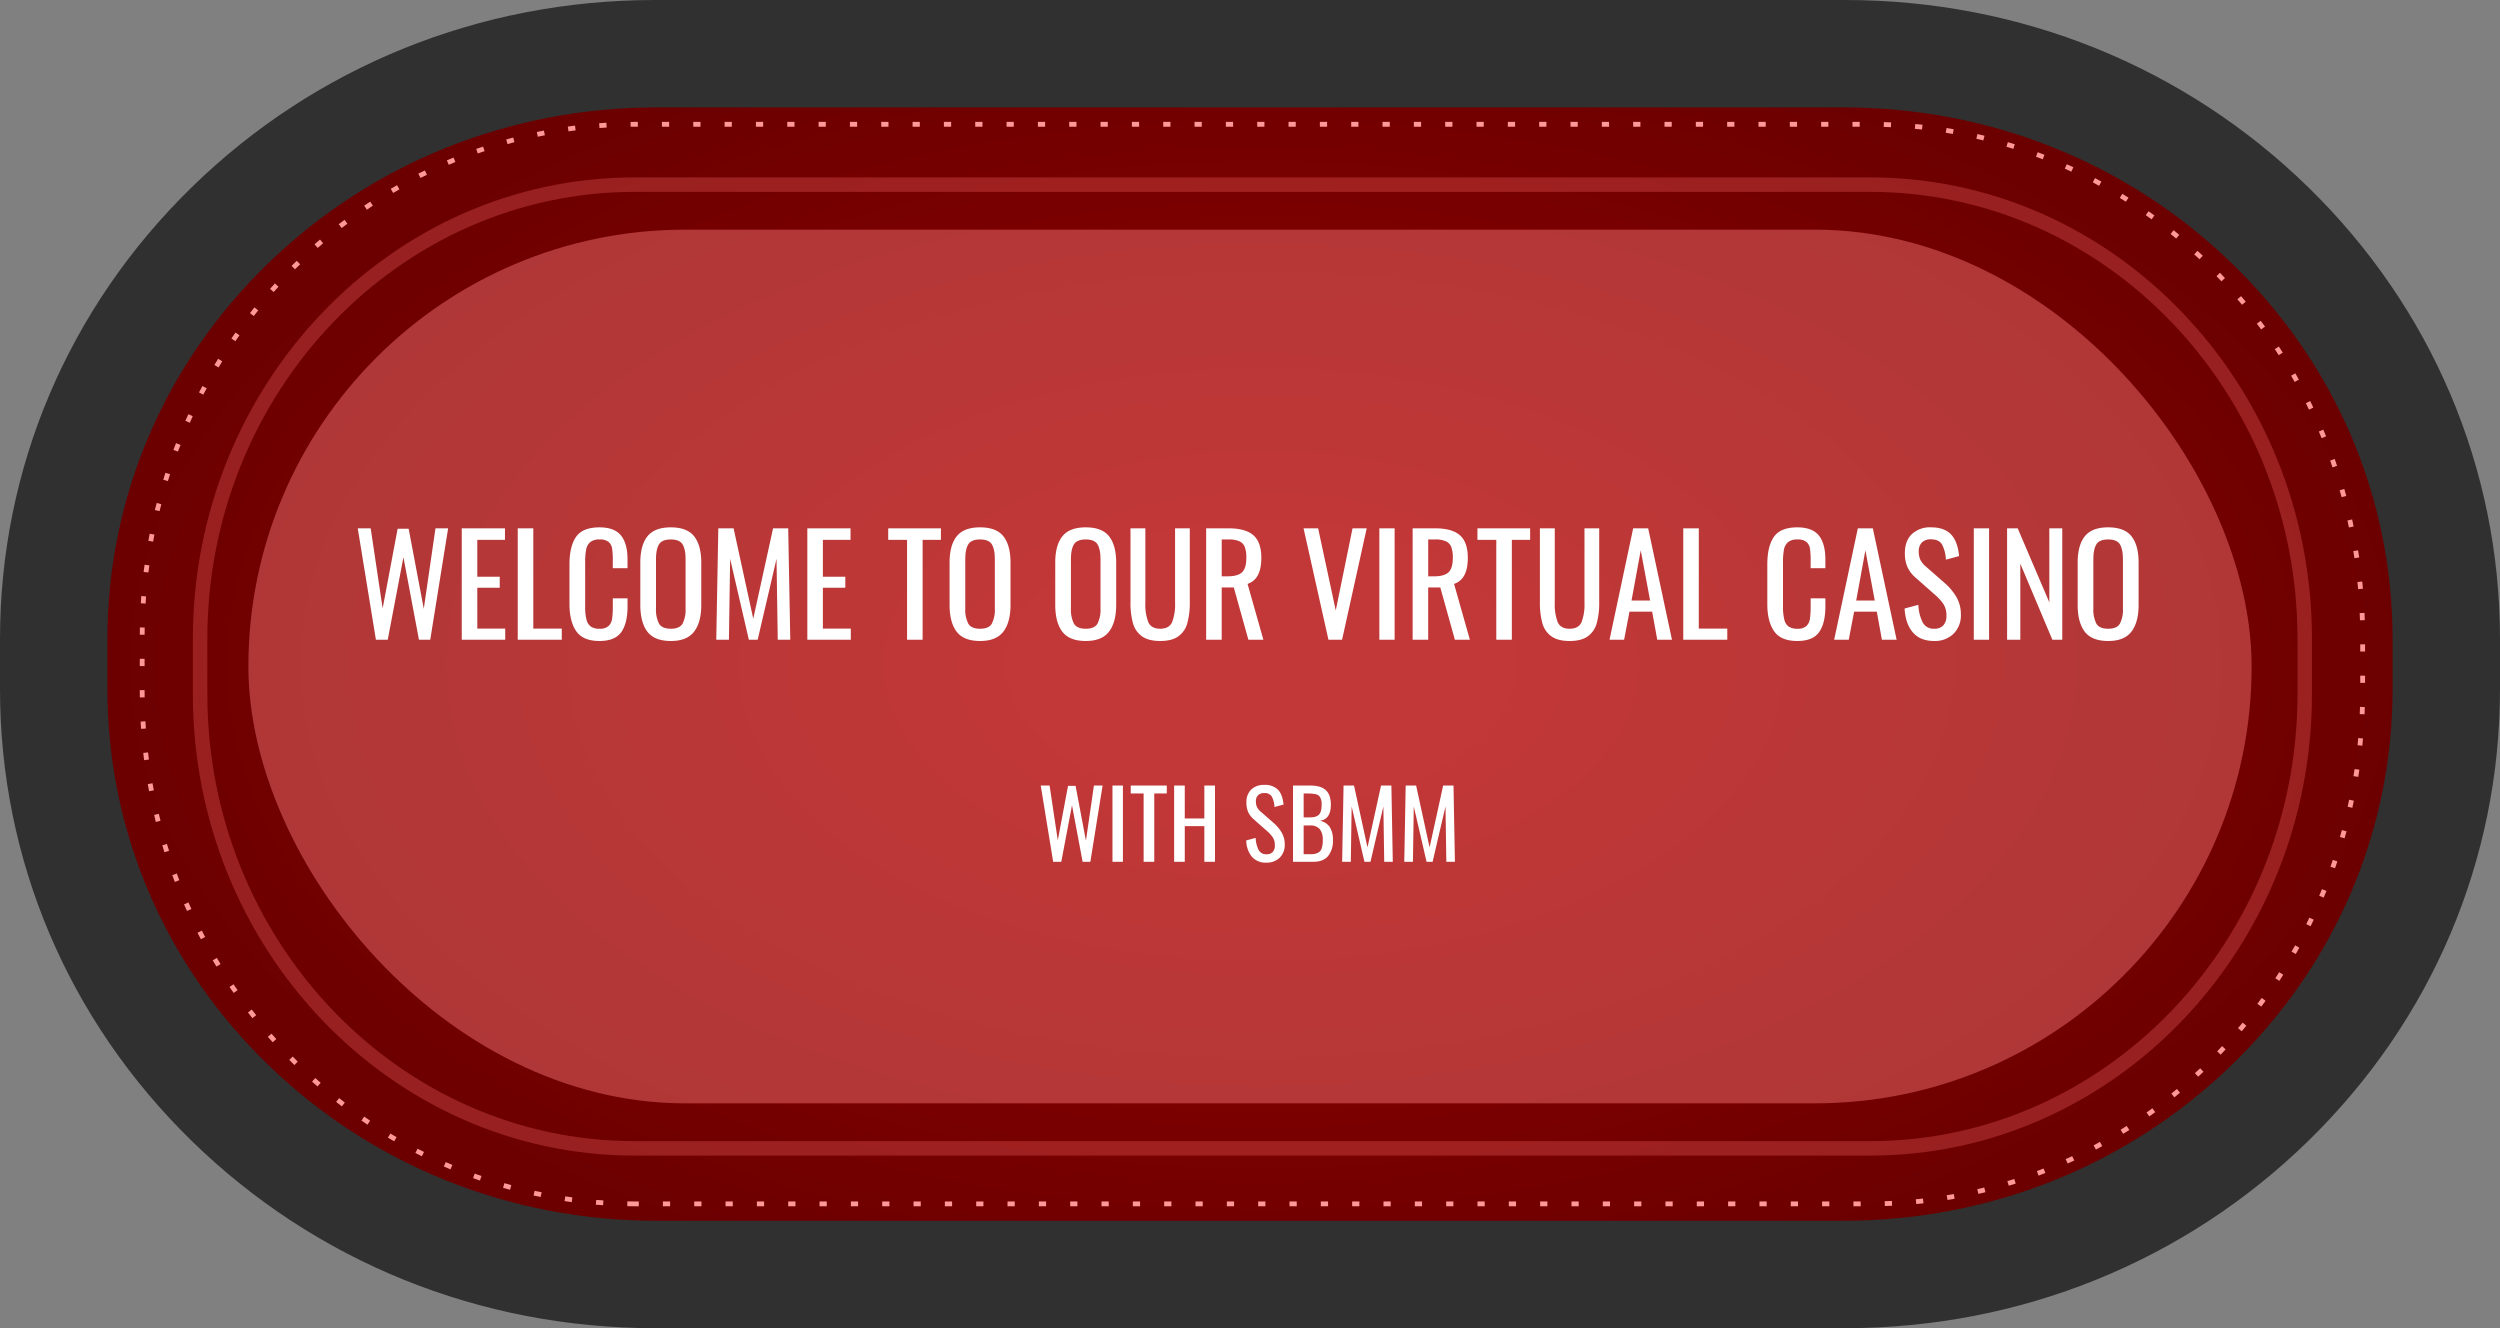 <svg xmlns="http://www.w3.org/2000/svg" xmlns:xlink="http://www.w3.org/1999/xlink" width="1035.822" height="550.3" viewBox="0 0 1035.822 550.3">
  <rect x="0" y="0" width="1035.822" height="550.3" fill="#808080" stroke="none"/>
  <defs>
    <radialGradient id="radial-gradient" cx="0.5" cy="0.5" r="1.029" gradientTransform="translate(0.26 0.219) scale(0.481 0.563)" gradientUnits="objectBoundingBox">
      <stop offset="0" stop-color="#920000"/>
      <stop offset="0.192" stop-color="#920000"/>
      <stop offset="1" stop-color="#6c0000"/>
    </radialGradient>
  </defs>
  <g id="Group_1" data-name="Group 1" transform="translate(-1656.5 -1274.933)">
    <g id="Group_53" data-name="Group 53" transform="translate(711.411 -230.917)">
      <g id="Group_52" data-name="Group 52">
        <path id="Path_1" data-name="Path 1" d="M1187.459,498.14c0,122.371-98.291,221.572-219.537,221.572H447.537C326.29,719.712,228,620.511,228,498.14V475.572C228,353.2,326.29,254,447.537,254H967.922c121.246,0,219.537,99.2,219.537,221.572Z" transform="translate(759.468 1294.144)" stroke="#f9f900" stroke-miterlimit="10" stroke-width="1" fill="url(#radial-gradient)"/>
        <g id="Group_47" data-name="Group 47" transform="translate(74 590.35)">
          <path id="Path_2" data-name="Path 2" d="M444,689.3c-99.252,0-180-84.4-180-188.152v-23C264,374.4,344.748,290,444,290H956c99.252,0,180,84.4,180,188.152v23C1136,604.9,1055.252,689.3,956,689.3Z" transform="translate(690 702)" fill="none" stroke="#ff6b6b" stroke-miterlimit="10" stroke-width="6" opacity="0.3"/>
          <g id="Group_3" data-name="Group 3" transform="translate(930 968)">
            <path id="Path_3" data-name="Path 3" d="M444,713.3c-112.486,0-204-95.2-204-212.207V478.207C240,361.2,331.514,266,444,266H956c112.486,0,204,95.2,204,212.207v22.885C1160,618.1,1068.49,713.3,956,713.3Z" transform="translate(-240 -267)" fill="none" stroke="#ff9898" stroke-miterlimit="10" stroke-width="2" stroke-dasharray="2.996 9.985"/>
          </g>
        </g>
        <path id="Path_6" data-name="Path 6" d="M591.621,300" transform="translate(763 1300)" fill="none" stroke="#f9f900" stroke-miterlimit="10" stroke-width="1"/>
        <g id="Group_48" data-name="Group 48" transform="translate(-326 -1418)">
          <g id="Group_7" data-name="Group 7" transform="translate(1108.589 2735.35)">
            <path id="Path_7" data-name="Path 7" d="M433.784,736.3c-71.8,0-139.293-27.285-190.059-76.828S165,544.057,165,473.992V453.308c0-70.064,27.958-135.937,78.725-185.48S361.99,191,433.784,191H927.037c71.794,0,139.292,27.285,190.059,76.828s78.726,115.416,78.726,185.48v20.684c0,70.064-27.958,135.937-78.726,185.48S998.829,736.3,927.037,736.3Z" fill="none" stroke="#303030" stroke-miterlimit="10" stroke-width="5"/>
            <path id="Path_8" data-name="Path 8" d="M433.8,735.723c-71.644,0-139-27.225-189.659-76.659S165.578,543.9,165.578,473.991V453.309c0-69.911,27.9-135.638,78.559-185.073s118.015-76.658,189.658-76.658H927.027c71.643,0,139,27.225,189.658,76.659s78.56,115.161,78.56,185.073v20.681c0,69.911-27.9,135.638-78.56,185.073s-118.015,76.66-189.658,76.66H433.8Z" fill="none" stroke="#303030" stroke-miterlimit="10" stroke-width="4.958"/>
            <path id="Path_9" data-name="Path 9" d="M433.8,735.145c-71.492,0-138.705-27.164-189.257-76.49S166.15,543.747,166.15,473.989V453.311c0-69.757,27.84-135.339,78.393-184.665s117.77-76.491,189.257-76.491H927.017c71.492,0,138.7,27.165,189.257,76.491s78.393,114.908,78.393,184.665V473.99c0,69.757-27.84,135.339-78.393,184.666s-117.765,76.49-189.257,76.49Z" fill="none" stroke="#303030" stroke-miterlimit="10" stroke-width="4.916"/>
            <path id="Path_10" data-name="Path 10" d="M433.815,734.568c-71.34,0-138.411-27.1-188.856-76.321s-78.227-114.654-78.227-184.259V453.312c0-69.6,27.782-135.041,78.227-184.258s117.516-76.322,188.856-76.322H927.007c71.34,0,138.41,27.1,188.856,76.322s78.227,114.654,78.227,184.258v20.676c0,69.6-27.781,135.041-78.227,184.259s-117.516,76.321-188.856,76.321Z" fill="none" stroke="#303030" stroke-miterlimit="10" stroke-width="4.873"/>
            <path id="Path_11" data-name="Path 11" d="M433.825,733.99c-71.189,0-138.117-27.044-188.454-76.153s-78.061-114.4-78.061-183.851V453.313c0-69.449,27.722-134.742,78.061-183.85S362.637,193.31,433.825,193.31H927c71.188,0,138.116,27.044,188.454,76.154s78.061,114.4,78.061,183.85v20.673c0,69.449-27.723,134.742-78.061,183.851S998.185,733.99,927,733.99Z" fill="none" stroke="#303030" stroke-miterlimit="10" stroke-width="4.831"/>
            <path id="Path_12" data-name="Path 12" d="M433.835,733.412c-71.038,0-137.823-26.984-188.053-75.984s-77.9-114.146-77.9-183.443v-20.67c0-69.3,27.664-134.444,77.895-183.443S362.8,193.887,433.835,193.887H926.987c71.037,0,137.822,26.985,188.052,75.985s77.9,114.147,77.9,183.443v20.671c0,69.3-27.664,134.444-77.9,183.443s-117.016,75.984-188.052,75.984H433.835Z" fill="none" stroke="#303030" stroke-miterlimit="10" stroke-width="4.789"/>
            <path id="Path_13" data-name="Path 13" d="M433.845,732.835c-70.887,0-137.53-26.925-187.653-75.815s-77.728-113.893-77.728-183.036V453.316c0-69.142,27.6-134.146,77.728-183.036s116.767-75.815,187.653-75.815H926.976c70.886,0,137.528,26.926,187.652,75.815s77.729,113.894,77.729,183.036v20.668c0,69.142-27.6,134.145-77.729,183.036s-116.766,75.815-187.652,75.815Z" fill="none" stroke="#303030" stroke-miterlimit="10" stroke-width="4.747"/>
            <path id="Path_14" data-name="Path 14" d="M433.856,732.258c-70.734,0-137.236-26.866-187.251-75.647s-77.563-113.64-77.563-182.629V453.317c0-68.988,27.546-133.846,77.563-182.628s116.517-75.648,187.251-75.648h493.11c70.733,0,137.234,26.866,187.251,75.648s77.563,113.64,77.563,182.628v20.665c0,68.987-27.547,133.847-77.563,182.629S997.7,732.258,926.966,732.258Z" fill="none" stroke="#303030" stroke-miterlimit="10" stroke-width="4.704"/>
            <path id="Path_15" data-name="Path 15" d="M433.866,731.68c-70.583,0-136.941-26.8-186.85-75.477s-77.4-113.387-77.4-182.221V453.319c0-68.834,27.487-133.548,77.4-182.221s116.267-75.478,186.85-75.478h493.09c70.582,0,136.94,26.806,186.85,75.478s77.4,113.386,77.4,182.221v20.662c0,68.833-27.487,133.548-77.4,182.221S997.539,731.68,926.956,731.68Z" fill="none" stroke="#303030" stroke-miterlimit="10" stroke-width="4.662"/>
            <path id="Path_16" data-name="Path 16" d="M433.876,731.1c-70.432,0-136.648-26.744-186.449-75.309S170.2,542.66,170.2,473.98V453.32c0-68.68,27.427-133.25,77.23-181.813S363.445,196.2,433.876,196.2H926.945c70.432,0,136.647,26.745,186.448,75.31s77.23,113.134,77.23,181.813v20.66c0,68.681-27.427,133.25-77.23,181.814s-116.017,75.3-186.448,75.3Z" fill="none" stroke="#303030" stroke-miterlimit="10" stroke-width="4.62"/>
            <path id="Path_17" data-name="Path 17" d="M433.887,730.526c-70.28,0-136.354-26.685-186.048-75.14s-77.064-112.88-77.064-181.406V453.322c0-68.526,27.368-132.951,77.064-181.4s115.768-75.141,186.048-75.141H926.935c70.28,0,136.353,26.685,186.048,75.141s77.064,112.879,77.064,181.4v20.657c0,68.526-27.369,132.951-77.064,181.406s-115.768,75.14-186.048,75.14Z" fill="none" stroke="#303030" stroke-miterlimit="10" stroke-width="4.577"/>
            <path id="Path_18" data-name="Path 18" d="M433.9,729.947c-70.128,0-136.059-26.624-185.647-74.97s-76.9-112.627-76.9-181V453.323c0-68.372,27.309-132.652,76.9-181S363.769,197.352,433.9,197.352H926.925c70.128,0,136.058,26.625,185.647,74.972s76.9,112.626,76.9,181v20.654c0,68.372-27.309,132.652-76.9,181s-115.519,74.97-185.647,74.97Z" fill="none" stroke="#303030" stroke-miterlimit="10" stroke-width="4.535"/>
            <path id="Path_19" data-name="Path 19" d="M433.907,729.37c-69.977,0-135.766-26.565-185.246-74.8S171.93,542.2,171.93,473.976V453.324c0-68.218,27.25-132.354,76.732-180.591s115.269-74.8,185.245-74.8H926.914c69.977,0,135.765,26.565,185.245,74.8s76.732,112.373,76.732,180.591v20.652c0,68.219-27.251,132.354-76.732,180.591s-115.271,74.8-185.245,74.8Z" fill="none" stroke="#303030" stroke-miterlimit="10" stroke-width="4.493"/>
            <path id="Path_20" data-name="Path 20" d="M433.918,728.793c-69.826,0-135.472-26.506-184.846-74.635S172.507,542.04,172.507,473.974V453.326c0-68.064,27.191-132.055,76.566-180.184s115.02-74.634,184.845-74.634H926.9c69.826,0,135.47,26.506,184.845,74.635s76.567,112.12,76.567,180.184v20.649c0,68.065-27.192,132.055-76.567,180.184S996.73,728.795,926.9,728.795H433.918Z" fill="none" stroke="#303030" stroke-miterlimit="10" stroke-width="4.451"/>
            <path id="Path_21" data-name="Path 21" d="M433.928,728.215c-69.674,0-135.177-26.445-184.444-74.466s-76.4-111.865-76.4-179.776V453.327c0-67.91,27.132-131.756,76.4-179.776s114.77-74.467,184.444-74.467H926.894c69.674,0,135.177,26.446,184.443,74.467s76.4,111.866,76.4,179.776v20.646c0,67.91-27.132,131.756-76.4,179.776s-114.769,74.466-184.443,74.466Z" fill="none" stroke="#303030" stroke-miterlimit="10" stroke-width="4.409"/>
            <path id="Path_22" data-name="Path 22" d="M433.939,727.638c-69.522,0-134.885-26.385-184.044-74.3s-76.233-111.612-76.233-179.369V453.328c0-67.757,27.073-131.458,76.233-179.369s114.521-74.3,184.044-74.3H926.883c69.522,0,134.883,26.386,184.042,74.3s76.234,111.612,76.234,179.369v20.643c0,67.757-27.073,131.458-76.234,179.369s-114.52,74.3-184.042,74.3Z" fill="none" stroke="#303030" stroke-miterlimit="10" stroke-width="4.366"/>
            <path id="Path_23" data-name="Path 23" d="M433.949,727.061c-69.371,0-134.59-26.326-183.643-74.128S174.239,541.574,174.239,473.97V453.33c0-67.6,27.015-131.16,76.067-178.962S364.578,200.24,433.949,200.24H926.873c69.371,0,134.589,26.326,183.642,74.128s76.068,111.359,76.068,178.962v20.64c0,67.6-27.016,131.16-76.068,178.962S996.244,727.06,926.873,727.06Z" fill="none" stroke="#303030" stroke-miterlimit="10" stroke-width="4.324"/>
            <path id="Path_24" data-name="Path 24" d="M433.96,726.484c-69.22,0-134.3-26.266-183.241-73.96s-75.9-111.106-75.9-178.555V453.331c0-67.449,26.956-130.862,75.9-178.554s114.022-73.96,183.241-73.96h492.9c69.219,0,134.3,26.266,183.241,73.96S1186,385.883,1186,453.331v20.638c0,67.449-26.957,130.862-75.9,178.555s-114.023,73.96-183.241,73.96Z" fill="none" stroke="#303030" stroke-miterlimit="10" stroke-width="4.282"/>
            <path id="Path_25" data-name="Path 25" d="M433.97,725.9c-69.069,0-134-26.205-182.841-73.79S175.4,541.263,175.4,473.967V453.332c0-67.3,26.9-130.562,75.735-178.147S364.9,201.4,433.97,201.4H926.852c69.068,0,134,26.205,182.841,73.791s75.735,110.852,75.735,178.147v20.635c0,67.3-26.9,130.562-75.735,178.148S995.923,725.9,926.852,725.9Z" fill="none" stroke="#303030" stroke-miterlimit="10" stroke-width="4.239"/>
            <path id="Path_26" data-name="Path 26" d="M433.981,725.328c-68.917,0-133.709-26.146-182.439-73.622s-75.569-110.6-75.569-177.74V453.334c0-67.141,26.838-130.264,75.569-177.739s113.523-73.623,182.439-73.623h492.86c68.917,0,133.708,26.146,182.439,73.623s75.569,110.6,75.569,177.739v20.632c0,67.141-26.838,130.264-75.569,177.74s-113.526,73.622-182.439,73.622Z" fill="none" stroke="#303030" stroke-miterlimit="10" stroke-width="4.197"/>
            <path id="Path_27" data-name="Path 27" d="M433.991,724.751c-68.766,0-133.415-26.086-182.039-73.454s-75.4-110.345-75.4-177.332v-20.63c0-66.987,26.779-129.966,75.4-177.332s113.275-73.454,182.04-73.454H926.831c68.765,0,133.414,26.087,182.038,73.453s75.4,110.346,75.4,177.332v20.629c0,66.987-26.779,129.966-75.4,177.332S995.6,724.75,926.831,724.75H433.991Z" fill="none" stroke="#303030" stroke-miterlimit="10" stroke-width="4.155"/>
            <path id="Path_28" data-name="Path 28" d="M434,724.173c-68.614,0-133.122-26.026-181.638-73.284S177.127,540.8,177.127,473.963V453.337c0-66.833,26.719-129.667,75.237-176.925S365.388,203.127,434,203.127H926.82c68.613,0,133.121,26.026,181.637,73.284S1183.7,386.5,1183.7,453.336v20.626c0,66.833-26.72,129.667-75.238,176.925S995.433,724.173,926.82,724.173Z" fill="none" stroke="#303030" stroke-miterlimit="10" stroke-width="4.113"/>
            <path id="Path_29" data-name="Path 29" d="M434.012,723.6c-68.462,0-132.827-25.966-181.237-73.116S177.7,540.642,177.7,473.962V453.338c0-66.68,26.661-129.368,75.072-176.517S365.55,203.7,434.012,203.7h492.8c68.462,0,132.826,25.967,181.237,73.117s75.072,109.838,75.072,176.517v20.623c0,66.68-26.661,129.368-75.072,176.518S995.272,723.6,926.809,723.6Z" fill="none" stroke="#303030" stroke-miterlimit="10" stroke-width="4.07"/>
            <path id="Path_30" data-name="Path 30" d="M434.023,723.019c-68.311,0-132.534-25.907-180.836-72.947s-74.9-109.584-74.9-176.111V453.34c0-66.526,26.6-129.07,74.9-176.11s112.525-72.947,180.836-72.947H926.8c68.311,0,132.533,25.907,180.836,72.947s74.906,109.585,74.906,176.11v20.62c0,66.526-26.6,129.07-74.906,176.111S995.11,723.019,926.8,723.019Z" fill="none" stroke="#303030" stroke-miterlimit="10" stroke-width="4.028"/>
            <path id="Path_31" data-name="Path 31" d="M434.034,722.441c-68.16,0-132.24-25.846-180.436-72.778s-74.739-109.332-74.739-175.7V453.341c0-66.372,26.542-128.772,74.739-175.7s112.276-72.779,180.436-72.779H926.788c68.159,0,132.239,25.846,180.435,72.779s74.739,109.331,74.739,175.7v20.618c0,66.371-26.543,128.772-74.739,175.7s-112.277,72.779-180.435,72.779Z" fill="none" stroke="#303030" stroke-miterlimit="10" stroke-width="3.986"/>
            <path id="Path_32" data-name="Path 32" d="M434.044,721.863c-68.008,0-131.946-25.786-180.035-72.609s-74.572-109.078-74.572-175.3V453.343c0-66.218,26.484-128.473,74.573-175.3s112.027-72.609,180.034-72.609H926.777c68.008,0,131.945,25.787,180.034,72.61s74.573,109.078,74.573,175.3v20.615c0,66.218-26.484,128.473-74.573,175.3s-112.027,72.609-180.034,72.609H434.044Z" fill="none" stroke="#303030" stroke-miterlimit="10" stroke-width="3.944"/>
            <path id="Path_33" data-name="Path 33" d="M434.055,721.286c-67.858,0-131.653-25.727-179.634-72.441s-74.407-108.824-74.407-174.889V453.344c0-66.064,26.425-128.174,74.407-174.888S366.2,206.014,434.055,206.014H926.767c67.857,0,131.652,25.726,179.634,72.442s74.407,108.824,74.407,174.888v20.612c0,66.064-26.425,128.175-74.407,174.889s-111.78,72.441-179.634,72.441Z" fill="none" stroke="#303030" stroke-miterlimit="10" stroke-width="3.901"/>
            <path id="Path_34" data-name="Path 34" d="M434.066,720.708c-67.7,0-131.359-25.666-179.233-72.271s-74.241-108.572-74.241-174.482v-20.61c0-65.91,26.366-127.876,74.241-174.481s111.528-72.273,179.233-72.273h492.69c67.705,0,131.358,25.667,179.234,72.273s74.24,108.571,74.24,174.481v20.609c0,65.91-26.366,127.876-74.24,174.482s-111.527,72.271-179.234,72.271Z" fill="none" stroke="#303030" stroke-miterlimit="10" stroke-width="3.859"/>
            <path id="Path_35" data-name="Path 35" d="M434.076,720.131c-67.554,0-131.065-25.607-178.833-72.1S181.169,539.71,181.169,473.953V453.347c0-65.757,26.307-127.578,74.074-174.074s111.279-72.1,178.833-72.1H926.745c67.554,0,131.064,25.607,178.832,72.1s74.075,108.318,74.075,174.074v20.606c0,65.757-26.308,127.578-74.075,174.074s-111.278,72.1-178.832,72.1H434.076Z" fill="none" stroke="#303030" stroke-miterlimit="10" stroke-width="3.817"/>
            <path id="Path_36" data-name="Path 36" d="M434.087,719.554c-67.4,0-130.772-25.547-178.432-71.936s-73.909-108.063-73.909-173.667v-20.6c0-65.6,26.248-127.279,73.909-173.667s111.029-71.935,178.432-71.935H926.734c67.4,0,130.77,25.547,178.431,71.935s73.907,108.064,73.907,173.667v20.6c0,65.6-26.249,127.279-73.91,173.666s-111.029,71.936-178.431,71.936H434.087Z" fill="none" stroke="#303030" stroke-miterlimit="10" stroke-width="3.775"/>
            <path id="Path_37" data-name="Path 37" d="M434.1,718.976c-67.251,0-130.478-25.486-178.031-71.766S182.324,539.4,182.324,473.95v-20.6c0-65.449,26.189-126.98,73.744-173.26s110.78-71.767,178.031-71.767H926.725c67.251,0,130.476,25.487,178.03,71.767S1178.5,387.9,1178.5,453.35v20.6c0,65.449-26.189,126.98-73.744,173.26s-110.779,71.766-178.03,71.766Z" fill="none" stroke="#303030" stroke-miterlimit="10" stroke-width="3.732"/>
            <path id="Path_38" data-name="Path 38" d="M434.109,718.4c-67.1,0-130.184-25.426-177.631-71.6S182.9,539.244,182.9,473.948v-20.6c0-65.3,26.13-126.682,73.577-172.853s110.531-71.6,177.631-71.6h492.6c67.1,0,130.183,25.427,177.63,71.6s73.578,107.557,73.578,172.853v20.6c0,65.3-26.13,126.682-73.578,172.853s-110.532,71.6-177.63,71.6Z" fill="none" stroke="#303030" stroke-miterlimit="10" stroke-width="3.69"/>
            <path id="Path_39" data-name="Path 39" d="M434.12,717.821c-66.949,0-129.891-25.367-177.23-71.429s-73.411-107.3-73.411-172.445V453.353c0-65.141,26.071-126.384,73.411-172.445s110.281-71.429,177.23-71.429H926.7c66.949,0,129.89,25.367,177.23,71.429s73.412,107.3,73.412,172.445v20.594c0,65.141-26.072,126.384-73.412,172.446S993.651,717.822,926.7,717.822H434.12Z" fill="none" stroke="#303030" stroke-miterlimit="10" stroke-width="3.648"/>
            <path id="Path_40" data-name="Path 40" d="M434.131,717.243c-66.8,0-129.6-25.307-176.829-71.26s-73.245-107.05-73.245-172.038V453.354c0-64.988,26.012-126.085,73.245-172.038s110.031-71.261,176.829-71.261h492.56c66.8,0,129.6,25.308,176.829,71.261s73.245,107.051,73.245,172.038v20.591c0,64.988-26.012,126.086-73.245,172.039s-110.035,71.259-176.829,71.259Z" fill="none" stroke="#303030" stroke-miterlimit="10" stroke-width="3.606"/>
            <path id="Path_41" data-name="Path 41" d="M434.141,716.666c-66.646,0-129.3-25.248-176.428-71.091s-73.079-106.8-73.079-171.631V453.356c0-64.833,25.954-125.786,73.079-171.63S367.5,210.634,434.141,210.634H926.68c66.646,0,129.3,25.248,176.428,71.092s73.08,106.8,73.08,171.63v20.588c0,64.833-25.954,125.786-73.08,171.631S993.326,716.666,926.68,716.666Z" fill="none" stroke="#303030" stroke-miterlimit="10" stroke-width="3.563"/>
            <path id="Path_42" data-name="Path 42" d="M434.152,716.089c-66.495,0-129.01-25.188-176.028-70.923S185.21,538.622,185.21,473.942V453.357c0-64.68,25.894-125.488,72.913-171.223s109.534-70.923,176.029-70.923H926.669c66.495,0,129.009,25.187,176.028,70.923s72.914,106.543,72.914,171.223v20.585c0,64.68-25.9,125.488-72.914,171.224s-109.533,70.922-176.028,70.922H434.152Z" fill="none" stroke="#303030" stroke-miterlimit="10" stroke-width="3.521"/>
            <path id="Path_43" data-name="Path 43" d="M434.163,715.511c-66.344,0-128.716-25.126-175.627-70.754s-72.747-106.289-72.747-170.816V453.359c0-64.526,25.836-125.189,72.747-170.816s109.284-70.754,175.627-70.754h492.5c66.343,0,128.715,25.128,175.626,70.754s72.748,106.29,72.748,170.816v20.582c0,64.526-25.835,125.189-72.748,170.816S993,715.511,926.658,715.511Z" fill="none" stroke="#303030" stroke-miterlimit="10" stroke-width="3.479"/>
            <path id="Path_44" data-name="Path 44" d="M434.174,714.934c-66.192,0-128.423-25.067-175.227-70.585S186.366,538.313,186.366,473.94V453.36c0-64.371,25.776-124.891,72.581-170.409s109.036-70.585,175.227-70.585H926.647c66.192,0,128.422,25.067,175.226,70.585s72.582,106.037,72.582,170.409v20.579c0,64.371-25.777,124.892-72.582,170.409S992.84,714.934,926.647,714.934Z" fill="none" stroke="#303030" stroke-miterlimit="10" stroke-width="3.437"/>
            <path id="Path_45" data-name="Path 45" d="M434.185,714.357c-66.041,0-128.129-25.007-174.826-70.417s-72.415-105.783-72.415-170V453.362c0-64.218,25.717-124.593,72.415-170s108.786-70.417,174.826-70.417H926.637c66.04,0,128.128,25.007,174.826,70.417s72.416,105.783,72.416,170v20.576c0,64.218-25.718,124.593-72.416,170s-108.785,70.417-174.826,70.417H434.185Z" fill="none" stroke="#303030" stroke-miterlimit="10" stroke-width="3.394"/>
            <path id="Path_46" data-name="Path 46" d="M434.2,713.779c-65.889,0-127.835-24.948-174.426-70.247s-72.25-105.53-72.25-169.6V453.363c0-64.064,25.659-124.294,72.25-169.594S368.307,213.521,434.2,213.521H926.625c65.889,0,127.834,24.948,174.425,70.248s72.25,105.53,72.25,169.594v20.573c0,64.064-25.659,124.294-72.25,169.594s-108.536,70.247-174.425,70.247H434.2Z" fill="none" stroke="#303030" stroke-miterlimit="10" stroke-width="3.352"/>
            <path id="Path_47" data-name="Path 47" d="M434.207,713.2c-65.738,0-127.542-24.888-174.026-70.079S188.1,537.845,188.1,473.935v-20.57c0-63.911,25.6-124,72.084-169.187S368.469,214.1,434.207,214.1H926.614c65.738,0,127.541,24.888,174.025,70.08s72.084,105.277,72.084,169.187v20.57c0,63.911-25.6,124-72.084,169.187S992.349,713.2,926.614,713.2Z" fill="none" stroke="#303030" stroke-miterlimit="10" stroke-width="3.31"/>
            <path id="Path_48" data-name="Path 48" d="M434.218,712.624c-65.587,0-127.248-24.828-173.625-69.91s-71.917-105.023-71.917-168.78V453.367c0-63.757,25.541-123.7,71.917-168.78s108.038-69.91,173.625-69.91H926.6c65.586,0,127.247,24.828,173.624,69.91s71.918,105.023,71.918,168.78v20.567c0,63.756-25.542,123.7-71.918,168.78S992.19,712.624,926.6,712.624Z" fill="none" stroke="#303030" stroke-miterlimit="10" stroke-width="3.268"/>
            <path id="Path_49" data-name="Path 49" d="M434.229,712.046c-65.435,0-126.955-24.767-173.224-69.741s-71.752-104.77-71.752-168.373V453.368c0-63.6,25.483-123.4,71.752-168.372s107.788-69.743,173.224-69.743H926.592c65.435,0,126.955,24.769,173.224,69.743s71.751,104.769,71.751,168.372v20.564c0,63.6-25.482,123.4-71.751,168.373s-107.784,69.741-173.224,69.741Z" fill="none" stroke="#303030" stroke-miterlimit="10" stroke-width="3.225"/>
            <path id="Path_50" data-name="Path 50" d="M434.241,711.469c-65.284,0-126.661-24.708-172.824-69.572S189.831,537.38,189.831,473.93V453.37c0-63.449,25.423-123.1,71.586-167.966s107.539-69.573,172.824-69.573h492.34c65.284,0,126.66,24.708,172.824,69.573S1170.99,389.92,1170.99,453.37v20.56c0,63.449-25.423,123.1-71.585,167.966s-107.54,69.572-172.824,69.572Z" fill="none" stroke="#303030" stroke-miterlimit="10" stroke-width="3.183"/>
            <path id="Path_51" data-name="Path 51" d="M434.252,710.892c-65.133,0-126.367-24.648-172.423-69.4s-71.421-104.263-71.421-167.559V453.371c0-63.3,25.364-122.8,71.42-167.558s107.291-69.406,172.424-69.406H926.57c65.132,0,126.367,24.648,172.422,69.4s71.421,104.263,71.421,167.558v20.557c0,63.294-25.365,122.8-71.421,167.558s-107.29,69.4-172.422,69.4H434.252Z" fill="none" stroke="#303030" stroke-miterlimit="10" stroke-width="3.141"/>
            <path id="Path_52" data-name="Path 52" d="M434.263,710.314c-64.982,0-126.074-24.588-172.023-69.235s-71.254-104.01-71.254-167.152V453.373c0-63.142,25.3-122.5,71.254-167.151s107.041-69.236,172.023-69.236h492.3c64.982,0,126.073,24.588,172.022,69.236s71.254,104.01,71.254,167.151v20.554c0,63.142-25.305,122.5-71.254,167.151s-107.04,69.235-172.022,69.235h-492.3Z" fill="none" stroke="#303030" stroke-miterlimit="10" stroke-width="3.099"/>
            <path id="Path_53" data-name="Path 53" d="M434.274,709.737c-64.831,0-125.781-24.529-171.623-69.068s-71.088-103.756-71.088-166.744V453.374c0-62.987,25.246-122.2,71.088-166.744s106.792-69.067,171.623-69.067H926.548c64.831,0,125.78,24.529,171.622,69.067s71.089,103.756,71.089,166.744v20.551c0,62.988-25.247,122.2-71.089,166.744s-106.79,69.068-171.622,69.068Z" fill="none" stroke="#303030" stroke-miterlimit="10" stroke-width="3.056"/>
            <path id="Path_54" data-name="Path 54" d="M434.285,709.159c-64.679,0-125.488-24.468-171.222-68.9s-70.923-103.5-70.923-166.337V453.375c0-62.834,25.187-121.906,70.923-166.336s106.543-68.9,171.222-68.9H926.536c64.679,0,125.487,24.469,171.222,68.9s70.924,103.5,70.924,166.336v20.548c0,62.834-25.187,121.906-70.924,166.337s-106.542,68.9-171.222,68.9H434.285Z" fill="none" stroke="#303030" stroke-miterlimit="10" stroke-width="3.014"/>
            <path id="Path_55" data-name="Path 55" d="M434.3,708.581c-64.528,0-125.194-24.408-170.822-68.729s-70.76-103.252-70.76-165.93V453.378c0-62.68,25.129-121.608,70.757-165.929s106.293-68.73,170.822-68.73H926.525c64.528,0,125.193,24.409,170.822,68.73S1168.1,390.7,1168.1,453.378v20.545c0,62.68-25.129,121.609-70.757,165.93s-106.292,68.729-170.82,68.729Z" fill="none" stroke="#303030" stroke-miterlimit="10" stroke-width="2.972"/>
            <path id="Path_56" data-name="Path 56" d="M434.308,708c-64.377,0-124.9-24.348-170.422-68.561s-70.59-103-70.59-165.522V453.379c0-62.526,25.07-121.31,70.59-165.522S369.931,219.3,434.308,219.3H926.514c64.377,0,124.9,24.349,170.421,68.561s70.591,103,70.591,165.522v20.541c0,62.526-25.07,121.31-70.591,165.522S990.9,708,926.514,708Z" fill="none" stroke="#303030" stroke-miterlimit="10" stroke-width="2.93"/>
            <path id="Path_57" data-name="Path 57" d="M434.319,707.427c-64.226,0-124.607-24.289-170.021-68.392S193.872,536.292,193.872,473.92V453.381c0-62.373,25.011-121.011,70.426-165.114s105.8-68.393,170.021-68.393H926.5c64.226,0,124.606,24.289,170.021,68.393s70.425,102.743,70.425,165.114v20.538c0,62.373-25.012,121.011-70.425,165.115s-105.8,68.392-170.021,68.392Z" fill="none" stroke="#303030" stroke-miterlimit="10" stroke-width="2.887"/>
            <path id="Path_58" data-name="Path 58" d="M434.33,706.849c-64.074,0-124.314-24.229-169.621-68.223S194.45,536.136,194.45,473.918V453.382c0-62.218,24.952-120.713,70.259-164.708S370.255,220.45,434.33,220.45H926.491c64.074,0,124.313,24.229,169.621,68.224s70.259,102.489,70.259,164.708v20.535c0,62.218-24.952,120.713-70.259,164.708s-105.546,68.223-169.621,68.223H434.33Z" fill="none" stroke="#303030" stroke-miterlimit="10" stroke-width="2.845"/>
            <path id="Path_59" data-name="Path 59" d="M434.342,706.272c-63.923,0-124.02-24.168-169.221-68.055s-70.093-102.236-70.093-164.3V453.384c0-62.065,24.892-120.414,70.093-164.3s105.3-68.055,169.221-68.055H926.48c63.923,0,124.019,24.169,169.22,68.055s70.094,102.236,70.094,164.3v20.532c0,62.065-24.892,120.414-70.094,164.3s-105.3,68.055-169.22,68.055Z" fill="none" stroke="#303030" stroke-miterlimit="10" stroke-width="2.803"/>
            <path id="Path_60" data-name="Path 60" d="M434.353,705.7c-63.772,0-123.727-24.109-168.821-67.887S195.6,535.825,195.6,473.914V453.386c0-61.911,24.835-120.116,69.928-163.894s105.048-67.887,168.821-67.887h492.12c63.772,0,123.727,24.11,168.82,67.887s69.928,101.983,69.928,163.894v20.529c0,61.911-24.835,120.117-69.928,163.894S990.242,705.7,926.469,705.7Z" fill="none" stroke="#303030" stroke-miterlimit="10" stroke-width="2.761"/>
            <path id="Path_61" data-name="Path 61" d="M434.365,705.117c-63.62,0-123.434-24.049-168.42-67.718S196.183,535.67,196.183,473.913V453.387c0-61.757,24.775-119.818,69.762-163.486s104.8-67.718,168.42-67.718H926.457c63.62,0,123.433,24.049,168.419,67.718s69.763,101.729,69.763,163.486v20.525c0,61.757-24.776,119.818-69.763,163.486s-104.8,67.718-168.419,67.718Z" fill="none" stroke="#303030" stroke-miterlimit="10" stroke-width="2.718"/>
            <path id="Path_62" data-name="Path 62" d="M434.376,704.539c-63.469,0-123.14-23.989-168.02-67.549s-69.6-101.476-69.6-163.079V453.389c0-61.6,24.716-119.519,69.6-163.079s104.549-67.549,168.019-67.549h492.07c63.469,0,123.14,23.989,168.019,67.55s69.6,101.475,69.6,163.078v20.522c0,61.6-24.717,119.52-69.6,163.079s-104.55,67.549-168.02,67.549Z" fill="none" stroke="#303030" stroke-miterlimit="10" stroke-width="2.676"/>
            <path id="Path_63" data-name="Path 63" d="M434.387,703.962c-63.318,0-122.847-23.929-167.62-67.38s-69.43-101.223-69.43-162.672V453.391c0-61.449,24.657-119.221,69.43-162.672s104.3-67.38,167.619-67.38H926.434c63.318,0,122.846,23.929,167.619,67.381s69.431,101.223,69.431,162.672V473.91c0,61.449-24.658,119.221-69.431,162.672s-104.3,67.379-167.619,67.379Z" fill="none" stroke="#303030" stroke-miterlimit="10" stroke-width="2.634"/>
            <path id="Path_64" data-name="Path 64" d="M434.4,703.385c-63.167,0-122.553-23.87-167.219-67.212S197.916,535.2,197.916,473.908V453.392c0-61.3,24.6-118.922,69.264-162.265s104.052-67.211,167.22-67.211H926.423c63.166,0,122.552,23.87,167.219,67.212s69.265,100.97,69.265,162.265v20.515c0,61.295-24.6,118.922-69.265,162.266S989.59,703.385,926.423,703.385Z" fill="none" stroke="#303030" stroke-miterlimit="10" stroke-width="2.592"/>
            <path id="Path_65" data-name="Path 65" d="M434.41,702.807c-63.016,0-122.26-23.809-166.819-67.042s-69.1-100.717-69.1-161.859V453.394c0-61.142,24.54-118.624,69.1-161.858s103.8-67.043,166.819-67.043h492c63.016,0,122.259,23.81,166.819,67.043s69.1,100.715,69.1,161.858v20.512c0,61.141-24.54,118.624-69.1,161.859s-103.8,67.042-166.819,67.042Z" fill="none" stroke="#303030" stroke-miterlimit="10" stroke-width="2.549"/>
            <path id="Path_66" data-name="Path 66" d="M434.422,702.23c-62.865,0-121.967-23.75-166.418-66.874S199.07,534.892,199.07,473.9V453.4c0-60.988,24.481-118.326,68.933-161.45s103.554-66.88,166.419-66.88H926.4c62.865,0,121.966,23.75,166.418,66.875s68.933,100.462,68.933,161.45v20.5c0,60.988-24.482,118.326-68.933,161.451S989.262,702.23,926.4,702.23Z" fill="none" stroke="#303030" stroke-miterlimit="10" stroke-width="2.507"/>
            <path id="Path_67" data-name="Path 67" d="M434.433,701.653c-62.714,0-121.673-23.69-166.018-66.706S199.648,534.738,199.648,473.9V453.4c0-60.834,24.422-118.027,68.767-161.043s103.3-66.706,166.018-66.706H926.388c62.714,0,121.673,23.69,166.018,66.706s68.768,100.209,68.768,161.043v20.5c0,60.834-24.423,118.028-68.768,161.043s-103.3,66.706-166.018,66.706H434.433Z" fill="none" stroke="#303030" stroke-miterlimit="10" stroke-width="2.465"/>
            <path id="Path_68" data-name="Path 68" d="M434.445,701.074c-62.563,0-121.38-23.629-165.619-66.537s-68.6-99.956-68.6-160.636V453.4c0-60.681,24.363-117.729,68.6-160.636s103.056-66.537,165.619-66.537H926.377c62.562,0,121.379,23.63,165.618,66.537s68.6,99.956,68.6,160.636v20.5c0,60.68-24.363,117.729-68.6,160.636s-103.056,66.537-165.618,66.537Z" fill="none" stroke="#303030" stroke-miterlimit="10" stroke-width="2.422"/>
            <path id="Path_69" data-name="Path 69" d="M434.457,700.5c-62.411,0-121.087-23.57-165.218-66.368S200.8,534.426,200.8,473.9V453.4c0-60.526,24.3-117.431,68.436-160.229S372.046,226.8,434.457,226.8H926.365c62.411,0,121.086,23.57,165.218,66.369s68.436,99.7,68.436,160.229v20.5c0,60.526-24.305,117.431-68.436,160.229S988.776,700.5,926.365,700.5Z" fill="none" stroke="#303030" stroke-miterlimit="10" stroke-width="2.38"/>
            <path id="Path_70" data-name="Path 70" d="M434.468,699.92c-62.26,0-120.793-23.51-164.818-66.2s-68.27-99.449-68.27-159.82V453.4c0-60.373,24.246-117.132,68.27-159.822s102.558-66.2,164.818-66.2H926.354c62.261,0,120.792,23.511,164.818,66.2s68.27,99.449,68.27,159.822v20.5c0,60.374-24.245,117.132-68.271,159.823s-102.553,66.2-164.817,66.2Z" fill="none" stroke="#303030" stroke-miterlimit="10" stroke-width="2.338"/>
            <path id="Path_71" data-name="Path 71" d="M434.48,699.342c-62.109,0-120.5-23.45-164.418-66.031s-68.1-99.2-68.1-159.415V453.4c0-60.219,24.187-116.833,68.1-159.415s102.309-66.032,164.418-66.032H926.342c62.109,0,120.5,23.451,164.417,66.032s68.1,99.2,68.1,159.415v20.5c0,60.219-24.187,116.834-68.1,159.415s-102.31,66.031-164.417,66.031Z" fill="none" stroke="#303030" stroke-miterlimit="10" stroke-width="2.296"/>
            <path id="Path_72" data-name="Path 72" d="M434.492,698.765c-61.958,0-120.207-23.39-164.019-65.863s-67.938-98.943-67.938-159.008V453.406c0-60.065,24.128-116.535,67.938-159.008s102.06-65.863,164.019-65.863H926.33c61.958,0,120.207,23.391,164.018,65.863s67.939,98.943,67.939,159.008v20.488c0,60.066-24.128,116.536-67.939,159.008S988.29,698.765,926.33,698.765Z" fill="none" stroke="#303030" stroke-miterlimit="10" stroke-width="2.253"/>
            <path id="Path_73" data-name="Path 73" d="M434.5,698.188c-61.807,0-119.915-23.331-163.618-65.694s-67.773-98.689-67.773-158.6V453.408c0-59.911,24.069-116.236,67.773-158.6S372.7,229.113,434.5,229.113H926.318c61.807,0,119.914,23.331,163.618,65.694s67.774,98.689,67.774,158.6v20.485c0,59.912-24.07,116.237-67.774,158.6s-101.811,65.694-163.618,65.694Z" fill="none" stroke="#303030" stroke-miterlimit="10" stroke-width="2.211"/>
            <path id="Path_74" data-name="Path 74" d="M434.515,697.61c-61.655,0-119.622-23.27-163.218-65.525S203.69,533.648,203.69,473.89V453.409c0-59.757,24.01-115.939,67.607-158.194S372.86,229.69,434.515,229.69H926.307c61.656,0,119.621,23.271,163.218,65.526s67.607,98.435,67.607,158.194v20.48c0,59.758-24.01,115.939-67.607,158.2s-101.562,65.52-163.218,65.52Z" fill="none" stroke="#303030" stroke-miterlimit="10" stroke-width="2.169"/>
            <path id="Path_75" data-name="Path 75" d="M434.527,697.032c-61.5,0-119.328-23.211-162.818-65.357s-67.44-98.182-67.44-157.786V453.411c0-59.6,23.952-115.64,67.441-157.787s101.313-65.356,162.817-65.356H926.295c61.5,0,119.327,23.211,162.817,65.357s67.442,98.182,67.442,157.787V473.89c0,59.6-23.953,115.64-67.442,157.787s-101.318,65.355-162.817,65.355Z" fill="none" stroke="#303030" stroke-miterlimit="10" stroke-width="2.127"/>
            <path id="Path_76" data-name="Path 76" d="M434.539,696.455c-61.354,0-119.035-23.151-162.418-65.189s-67.275-97.93-67.275-157.379V453.413c0-59.45,23.892-115.342,67.275-157.379s101.065-65.188,162.418-65.188H926.283c61.354,0,119.035,23.151,162.417,65.188s67.277,97.93,67.277,157.379v20.474c0,59.45-23.893,115.342-67.277,157.379s-101.064,65.189-162.417,65.189Z" fill="none" stroke="#303030" stroke-miterlimit="10" stroke-width="2.085"/>
            <path id="Path_77" data-name="Path 77" d="M434.55,695.877c-61.2,0-118.742-23.09-162.018-65.019s-67.11-97.676-67.11-156.972V453.415c0-59.3,23.833-115.044,67.11-156.972s100.815-65.02,162.018-65.02H926.271c61.2,0,118.741,23.091,162.017,65.02s67.11,97.676,67.11,156.972v20.471c0,59.3-23.833,115.044-67.11,156.972s-100.812,65.019-162.017,65.019Z" fill="none" stroke="#303030" stroke-miterlimit="10" stroke-width="2.042"/>
            <path id="Path_78" data-name="Path 78" d="M434.562,695.3c-61.051,0-118.448-23.031-161.619-64.851S206,533.026,206,473.883V453.416c0-59.142,23.774-114.745,66.944-156.566S373.511,232,434.562,232h491.7c61.051,0,118.448,23.031,161.617,64.851s66.945,97.423,66.945,156.566v20.467c0,59.142-23.775,114.746-66.945,156.566s-100.57,64.85-161.62,64.85Z" fill="none" stroke="#303030" stroke-miterlimit="10" stroke-width="2"/>
          </g>
        </g>
        <path id="Path_87" data-name="Path 87" d="M622,300.5a3,3,0,0,1-3,3H599a3,3,0,0,1-3-3v-67a3,3,0,0,1,3-3h20a3,3,0,0,1,3,3Z" transform="translate(763 1300)" fill="none"/>
        <path id="Path_88" data-name="Path 88" d="M652.333,300.5a3,3,0,0,1-3,3h-20a3,3,0,0,1-3-3v-67a3,3,0,0,1,3-3h20a3,3,0,0,1,3,3Z" transform="translate(763 1300)" fill="none"/>
        <path id="Path_89" data-name="Path 89" d="M682.667,300.5a3,3,0,0,1-3,3h-20a3,3,0,0,1-3-3v-67a3,3,0,0,1,3-3h20a3,3,0,0,1,3,3Z" transform="translate(763 1300)" fill="none"/>
        <path id="Path_90" data-name="Path 90" d="M713,300.5a3,3,0,0,1-3,3H690a3,3,0,0,1-3-3v-67a3,3,0,0,1,3-3h20a3,3,0,0,1,3,3Z" transform="translate(763 1300)" fill="none"/>
        <path id="Path_91" data-name="Path 91" d="M743.333,300.5a3,3,0,0,1-3,3h-20a3,3,0,0,1-3-3v-67a3,3,0,0,1,3-3h20a3,3,0,0,1,3,3Z" transform="translate(763 1300)" fill="none"/>
        <path id="Path_92" data-name="Path 92" d="M773.667,300.5a3,3,0,0,1-3,3h-20a3,3,0,0,1-3-3v-67a3,3,0,0,1,3-3h20a3,3,0,0,1,3,3Z" transform="translate(763 1300)" fill="none"/>
        <path id="Path_93" data-name="Path 93" d="M804,300.5a3,3,0,0,1-3,3H781a3,3,0,0,1-3-3v-67a3,3,0,0,1,3-3h20a3,3,0,0,1,3,3Z" transform="translate(763 1300)" fill="none"/>
        <rect id="Rectangle_9" data-name="Rectangle 9" width="830" height="362" rx="181" transform="translate(1048 1601)" fill="rgba(253,122,122,0.45)"/>
      </g>
    </g>
    <path id="Welcome_to_OUr_Virtual_Casino_" data-name="Welcome to OUr Virtual Casino " d="M2.052-46.17H7.41L12.369-13l6.213-33h4.56l6.27,33.174L34.257-46.17H39.5L32.091,0H27.417L20.976-34.2,14.478,0h-4.9Zm43.092,0h17.9v4.788H51.585v15.276h9.291v4.56H51.585V-4.617H63.156V0H45.144Zm23.2,0h6.441V-4.617h11.8V0H68.343ZM102.2.513q-6.84,0-9.633-4.075T89.775-14.82v-16.3q0-7.581,2.736-11.514t9.69-3.933q6.213,0,8.921,3.363t2.707,9.918v3.648h-6.1v-3.249a31.861,31.861,0,0,0-.285-4.9,4.492,4.492,0,0,0-1.453-2.736,5.584,5.584,0,0,0-3.733-1.026,5.84,5.84,0,0,0-3.9,1.111,5.327,5.327,0,0,0-1.681,3.078,27.655,27.655,0,0,0-.4,5.272v18.3a21.032,21.032,0,0,0,.57,5.529A4.862,4.862,0,0,0,98.7-5.415a6.373,6.373,0,0,0,3.563.855,5.3,5.3,0,0,0,3.648-1.083,4.948,4.948,0,0,0,1.51-2.964,32.8,32.8,0,0,0,.313-5.13v-3.42h6.1v3.42q0,6.9-2.593,10.573T102.2.513Zm29.583,0q-6.783,0-9.718-3.848T119.13-14.478v-17.5q0-7.182,2.964-10.887t9.69-3.705q6.726,0,9.661,3.734t2.936,10.858v17.556q0,7.182-2.964,11.058T131.784.513Zm0-5.073q3.591,0,4.845-2.109a12.788,12.788,0,0,0,1.254-6.384V-33.288q0-4.218-1.254-6.242t-4.845-2.023q-3.648,0-4.9,2.023t-1.254,6.242v20.235a12.788,12.788,0,0,0,1.254,6.384Q128.136-4.56,131.784-4.56Zm19.665-41.61h6.327l8.151,37.449,8.208-37.449h6.27L181.26,0h-5.187l-.513-33.516L167.751,0H164.1l-7.752-33.516L155.838,0h-5.244Zm36.879,0h17.9v4.788H194.769v15.276h9.291v4.56h-9.291V-4.617H206.34V0H188.328Zm41.325,4.788h-7.809V-46.17h21.831v4.788h-7.581V0h-6.441ZM259.92.513q-6.783,0-9.719-3.848t-2.936-11.144v-17.5q0-7.182,2.964-10.887t9.69-3.705q6.726,0,9.661,3.734t2.935,10.858v17.556q0,7.182-2.964,11.058T259.92.513Zm0-5.073q3.591,0,4.845-2.109a12.788,12.788,0,0,0,1.254-6.384V-33.288q0-4.218-1.254-6.242t-4.845-2.023q-3.648,0-4.9,2.023t-1.254,6.242v20.235a12.788,12.788,0,0,0,1.254,6.384Q256.272-4.56,259.92-4.56ZM303.7.513q-6.783,0-9.719-3.848t-2.936-11.144v-17.5q0-7.182,2.964-10.887t9.69-3.705q6.726,0,9.661,3.734t2.935,10.858v17.556q0,7.182-2.964,11.058T303.7.513Zm0-5.073q3.591,0,4.845-2.109a12.788,12.788,0,0,0,1.254-6.384V-33.288q0-4.218-1.254-6.242T303.7-41.553q-3.648,0-4.9,2.023t-1.254,6.242v20.235a12.788,12.788,0,0,0,1.254,6.384Q300.048-4.56,303.7-4.56ZM334.533.513q-4.845,0-7.552-1.938a9.857,9.857,0,0,1-3.734-5.415,31.345,31.345,0,0,1-1.026-8.721V-46.17h6.156v30.894A20.266,20.266,0,0,0,329.6-7.3q1.226,2.736,4.931,2.736T339.464-7.3a20.266,20.266,0,0,0,1.225-7.98V-46.17h6.1v30.609a31.345,31.345,0,0,1-1.026,8.721,9.911,9.911,0,0,1-3.7,5.415Q339.378.513,334.533.513ZM353.571-46.17h9.291q7.011,0,10.289,2.879t3.277,9.376q0,8.892-5.7,10.773L377.283,0H371.07l-6.042-21.66h-5.016V0h-6.441Zm8.892,19.893q4.161,0,5.957-1.653t1.8-5.985a12.806,12.806,0,0,0-.627-4.474,4.292,4.292,0,0,0-2.223-2.394,10.609,10.609,0,0,0-4.5-.769h-2.85v15.276ZM393.927-46.17h6.042l7.3,34.029,6.954-34.029h5.871L409.887,0h-5.643Zm31.407,0h6.327V0h-6.327Zm13.794,0h9.291q7.011,0,10.289,2.879t3.277,9.376q0,8.892-5.7,10.773L462.84,0h-6.213l-6.042-21.66h-5.016V0h-6.441Zm8.892,19.893q4.161,0,5.957-1.653t1.8-5.985a12.806,12.806,0,0,0-.627-4.474,4.292,4.292,0,0,0-2.223-2.394,10.609,10.609,0,0,0-4.5-.769h-2.85v15.276Zm25.764-15.1h-7.809V-46.17h21.831v4.788h-7.581V0h-6.441ZM504.165.513q-4.845,0-7.552-1.938a9.857,9.857,0,0,1-3.734-5.415,31.345,31.345,0,0,1-1.026-8.721V-46.17h6.156v30.894a20.266,20.266,0,0,0,1.225,7.98q1.226,2.736,4.931,2.736T509.1-7.3a20.266,20.266,0,0,0,1.225-7.98V-46.17h6.1v30.609a31.344,31.344,0,0,1-1.026,8.721,9.911,9.911,0,0,1-3.7,5.415Q509.01.513,504.165.513ZM530.5-46.17h6.213L546.573,0h-6.1l-2.109-11.628h-9.4L526.737,0H520.7Zm7.011,29.925L533.634-37.05l-3.819,20.805ZM551.247-46.17h6.441V-4.617h11.8V0h-18.24ZM598.5.513q-6.84,0-9.633-4.075T586.074-14.82v-16.3q0-7.581,2.736-11.514t9.69-3.933q6.213,0,8.921,3.363t2.707,9.918v3.648h-6.1v-3.249a31.862,31.862,0,0,0-.285-4.9,4.492,4.492,0,0,0-1.453-2.736,5.584,5.584,0,0,0-3.734-1.026,5.84,5.84,0,0,0-3.9,1.111,5.327,5.327,0,0,0-1.682,3.078,27.656,27.656,0,0,0-.4,5.272v18.3a21.032,21.032,0,0,0,.57,5.529,4.862,4.862,0,0,0,1.852,2.85,6.373,6.373,0,0,0,3.563.855,5.3,5.3,0,0,0,3.648-1.083,4.947,4.947,0,0,0,1.51-2.964,32.8,32.8,0,0,0,.313-5.13v-3.42h6.1v3.42q0,6.9-2.594,10.573T598.5.513ZM623.58-46.17h6.213L639.654,0h-6.1l-2.109-11.628h-9.4L619.818,0h-6.042Zm7.011,29.925L626.715-37.05,622.9-16.245ZM655.215.513q-5.814,0-8.864-3.591t-3.391-9.861l5.7-1.539A17.791,17.791,0,0,0,650.4-7.3a5.03,5.03,0,0,0,4.817,2.736,4.893,4.893,0,0,0,3.79-1.4,5.735,5.735,0,0,0,1.283-4.018,8.656,8.656,0,0,0-1.2-4.731,20.3,20.3,0,0,0-3.819-4.161l-7.752-6.84a12.958,12.958,0,0,1-3.392-4.417,14.18,14.18,0,0,1-1.055-5.785q0-5.073,2.907-7.866a10.958,10.958,0,0,1,7.923-2.793q5.472,0,8.265,2.907t3.363,9.006l-5.472,1.482a14.565,14.565,0,0,0-1.568-6.242Q657.21-41.61,653.9-41.61a5.159,5.159,0,0,0-3.762,1.283,5.073,5.073,0,0,0-1.311,3.791,7.8,7.8,0,0,0,.684,3.448,9.24,9.24,0,0,0,2.337,2.822l7.809,6.84a23.22,23.22,0,0,1,4.816,5.814,14.078,14.078,0,0,1,1.8,7.125A10.636,10.636,0,0,1,663.2-2.451,11.025,11.025,0,0,1,655.215.513ZM671.631-46.17h6.327V0h-6.327Zm13.794,0h4.389L702.924-15.5V-46.17h5.358V0h-4.1L690.9-31.521V0h-5.472ZM727.32.513q-6.783,0-9.719-3.848t-2.935-11.144v-17.5q0-7.182,2.964-10.887t9.69-3.705q6.726,0,9.661,3.734t2.935,10.858v17.556q0,7.182-2.964,11.058T727.32.513Zm0-5.073q3.591,0,4.845-2.109a12.788,12.788,0,0,0,1.254-6.384V-33.288q0-4.218-1.254-6.242t-4.845-2.023q-3.648,0-4.9,2.023t-1.254,6.242v20.235a12.788,12.788,0,0,0,1.254,6.384Q723.672-4.56,727.32-4.56Z" transform="translate(1802.673 1540)" fill="#fff"/>
    <path id="With_SBMM" data-name="With SBMM" d="M1.4-31.59H5.07l3.393,22.7,4.251-22.581h3.12l4.29,22.7L23.439-31.59h3.588L21.957,0h-3.2L14.352-23.4,9.906,0H6.552Zm29.718,0h4.329V0H31.122Zm12.909,3.276H38.688V-31.59H53.625v3.276H48.438V0H44.031ZM56.667-31.59h4.407v13.65h8.112V-31.59h4.407V0H69.186V-14.781H61.074V0H56.667ZM94.926.351a7.513,7.513,0,0,1-6.064-2.457,11.07,11.07,0,0,1-2.32-6.747l3.9-1.053A12.172,12.172,0,0,0,91.63-4.992a3.442,3.442,0,0,0,3.3,1.872,3.348,3.348,0,0,0,2.593-.956A3.924,3.924,0,0,0,98.4-6.825a5.922,5.922,0,0,0-.819-3.237,13.885,13.885,0,0,0-2.613-2.847l-5.3-4.68a8.866,8.866,0,0,1-2.32-3.023,9.7,9.7,0,0,1-.722-3.958,7.113,7.113,0,0,1,1.989-5.382,7.5,7.5,0,0,1,5.421-1.911,7.49,7.49,0,0,1,5.655,1.989q1.911,1.989,2.3,6.162L98.241-22.7a9.966,9.966,0,0,0-1.073-4.271,3.327,3.327,0,0,0-3.139-1.5,3.53,3.53,0,0,0-2.574.878,3.471,3.471,0,0,0-.9,2.594,5.337,5.337,0,0,0,.468,2.359,6.322,6.322,0,0,0,1.6,1.93l5.343,4.68a15.887,15.887,0,0,1,3.3,3.978,9.632,9.632,0,0,1,1.229,4.875,7.277,7.277,0,0,1-2.106,5.5A7.544,7.544,0,0,1,94.926.351Zm11-31.941h7.254q4.29,0,6.357,1.931t2.067,5.986q0,6.045-4.524,6.669a6.387,6.387,0,0,1,4.1,2.632,9.711,9.711,0,0,1,1.287,5.363,9.973,9.973,0,0,1-2.009,6.63Q118.443,0,114.348,0h-8.424Zm7.02,13.182q2.73,0,3.783-1.189t1.053-4.076a5.835,5.835,0,0,0-.644-3.1,2.906,2.906,0,0,0-1.931-1.267,19.851,19.851,0,0,0-3.822-.273h-1.053v9.906ZM113.3-3.159a6.219,6.219,0,0,0,3.022-.6,3.253,3.253,0,0,0,1.5-1.852,10.775,10.775,0,0,0,.429-3.393A6.992,6.992,0,0,0,117-13.552a4.989,4.989,0,0,0-4.056-1.5h-2.613V-3.159ZM126.867-31.59H131.2l5.577,25.623,5.616-25.623h4.29L147.264,0h-3.549l-.351-22.932L138.021,0h-2.5l-5.3-22.932L129.87,0h-3.588Zm25.74,0h4.329l5.577,25.623,5.616-25.623h4.29L173,0h-3.549L169.1-22.932,163.761,0h-2.5l-5.3-22.932L155.61,0h-3.588Z" transform="translate(2086.308 1632)" fill="#fff"/>
  </g>
</svg>

